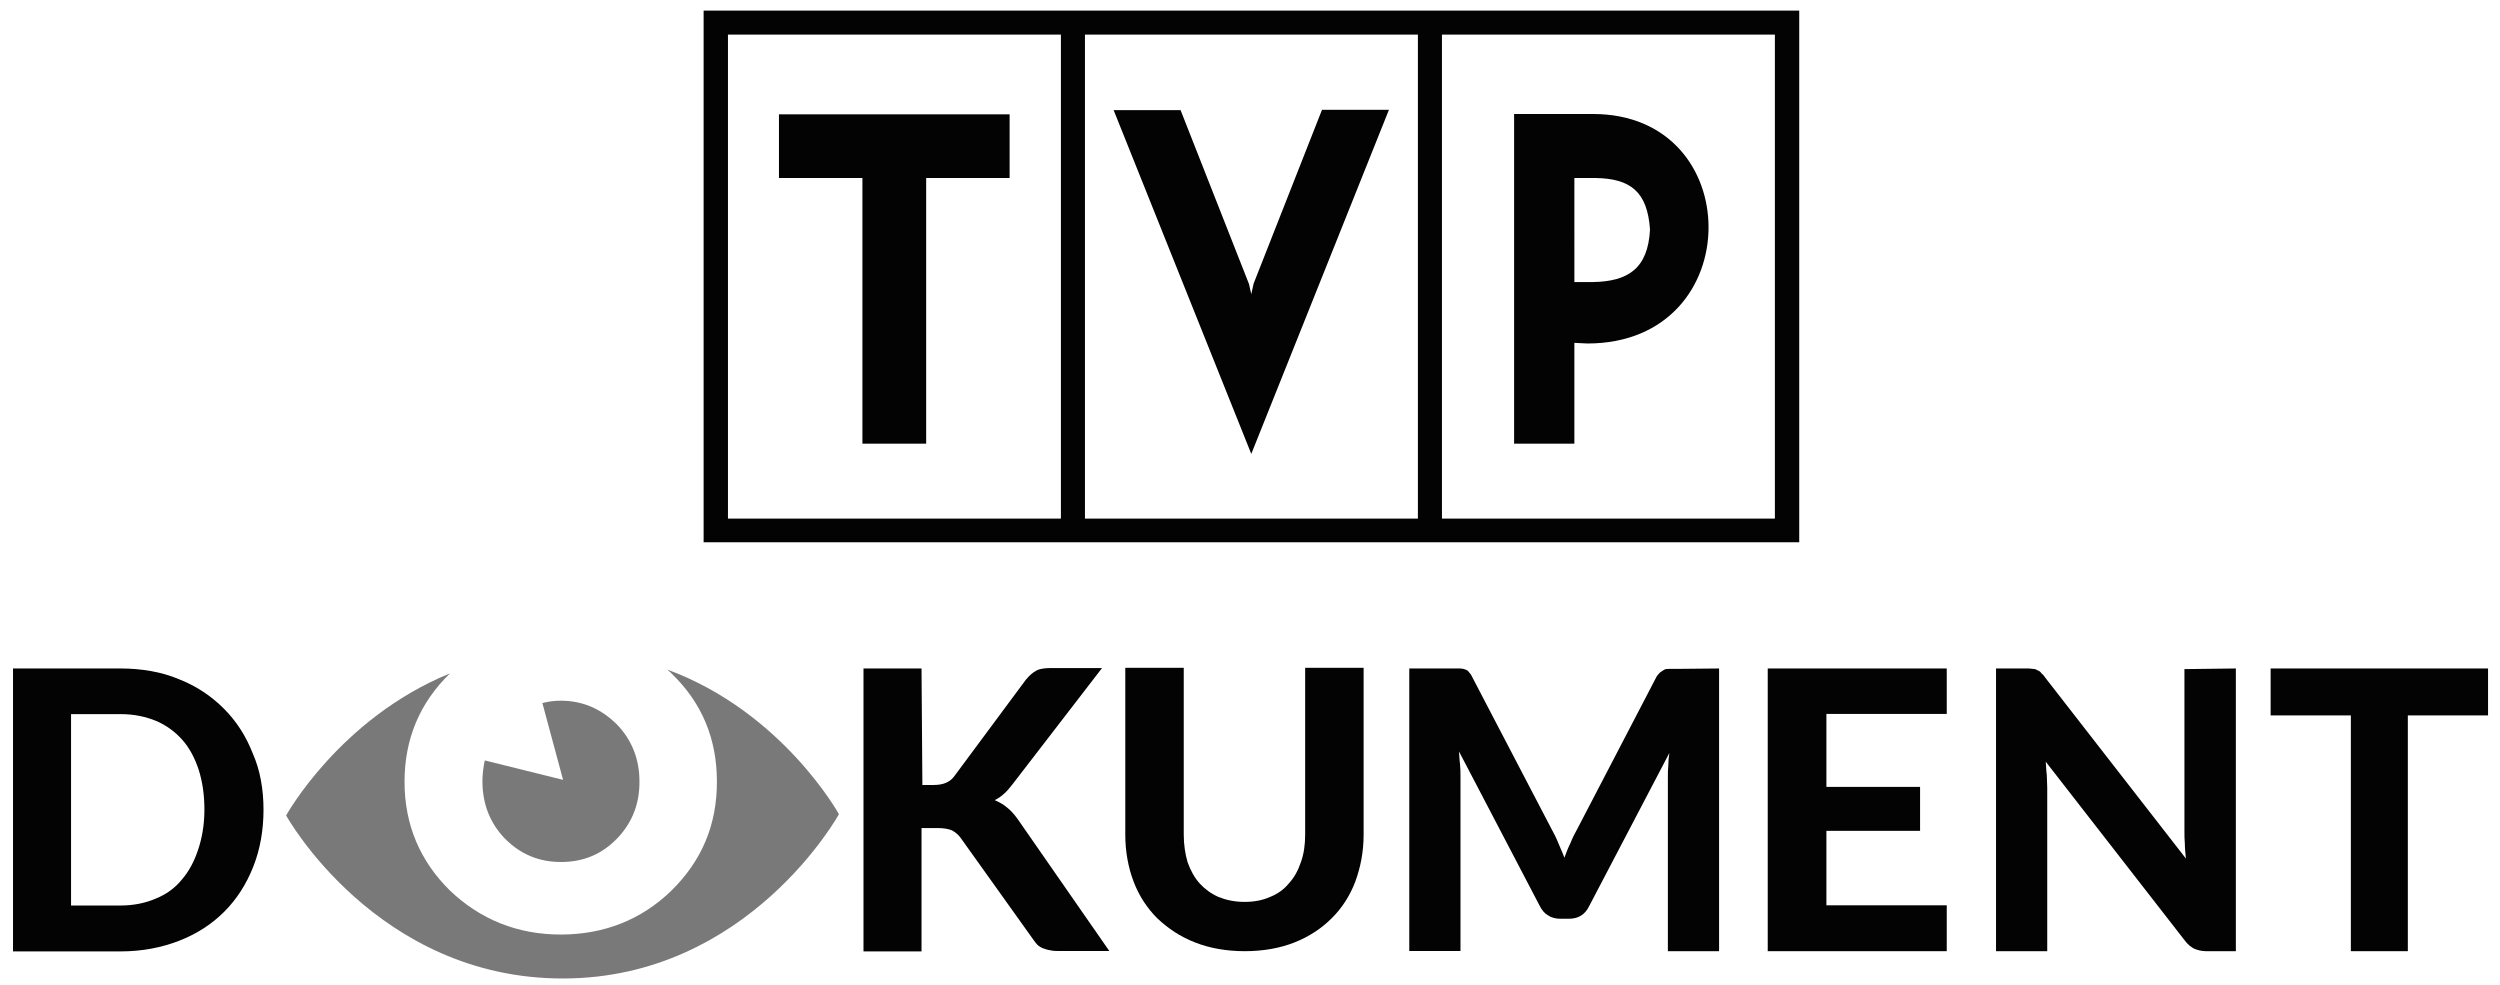 <?xml version="1.0" encoding="UTF-8" standalone="no"?>
<!-- Generator: Adobe Illustrator 27.3.1, SVG Export Plug-In . SVG Version: 6.00 Build 0)  -->

<svg
   version="1.1"
   id="Слой_1"
   x="0px"
   y="0px"
   viewBox="0 0 1171.7 461.6"
   style="enable-background:new 0 0 1171.7 461.6;"
   xml:space="preserve"
   sodipodi:docname="tvpdokument.default.svg"
   inkscape:version="1.2.2 (732a01da63, 2022-12-09, custom)"
   xmlns:inkscape="http://www.inkscape.org/namespaces/inkscape"
   xmlns:sodipodi="http://sodipodi.sourceforge.net/DTD/sodipodi-0.dtd"
   xmlns="http://www.w3.org/2000/svg"
   xmlns:svg="http://www.w3.org/2000/svg"><sodipodi:namedview
   id="namedview1577"
   pagecolor="#ffffff"
   bordercolor="#000000"
   borderopacity="0.25"
   inkscape:showpageshadow="2"
   inkscape:pageopacity="0.0"
   inkscape:pagecheckerboard="0"
   inkscape:deskcolor="#d1d1d1"
   showgrid="false"
   inkscape:zoom="0.57331351"
   inkscape:cx="692.4658"
   inkscape:cy="334.02318"
   inkscape:window-width="1530"
   inkscape:window-height="1136"
   inkscape:window-x="0"
   inkscape:window-y="0"
   inkscape:window-maximized="1"
   inkscape:current-layer="Слой_1" /><defs
   id="defs1425">
	
	
	
	
	
	
	
	
</defs>
<style
   type="text/css"
   id="style1403">
	.st0{fill:#002E70;}
	.st1{fill:#007ED0;}
	.st2{fill-rule:evenodd;clip-rule:evenodd;fill:#002E70;}
	.st3{fill-rule:evenodd;clip-rule:evenodd;fill:#FFFFFF;}
</style>
<path
   id="Shape_1_"
   class="st0"
   d="m 123.5,379.5 c 0,9.7 -1.6,18.6 -4.8,26.7 -3.2,8.1 -7.7,15.2 -13.6,21.1 -5.9,5.9 -12.9,10.4 -21.1,13.6 -8.2,3.2 -17.4,5 -27.4,5 H 6.1 V 313.3 h 50.3 c 10,0 19.3,1.6 27.4,5 8.2,3.2 15.2,7.9 21.1,13.8 5.9,5.9 10.4,12.9 13.6,21.1 3.4,7.7 5,16.7 5,26.3 m -27.7,0 c 0,-7 -0.9,-13.1 -2.7,-18.8 -1.8,-5.4 -4.3,-10.2 -7.7,-14 -3.4,-3.8 -7.5,-6.8 -12.2,-8.8 -4.8,-2 -10.4,-3.2 -16.5,-3.2 H 33.3 v 89.7 h 23.1 c 6.1,0 11.6,-1.1 16.5,-3.2 5,-2 9.1,-5 12.2,-8.8 3.4,-3.9 5.9,-8.6 7.7,-14 1.9,-5.6 3,-11.9 3,-18.9"
   style="fill:#030303;fill-opacity:1" /><path
   id="Path_16_"
   class="st0"
   d="m 432.3,367.9 h 5.4 c 4.5,0 7.7,-1.4 9.7,-4.3 l 33.3,-44.9 c 1.6,-2 3.4,-3.6 5.2,-4.5 1.8,-0.9 4.3,-1.1 7,-1.1 h 23.6 l -41.9,54.4 c -2.7,3.6 -5.4,6.1 -8.4,7.5 2,0.9 4.1,2 5.7,3.4 1.8,1.4 3.4,3.2 5,5.4 l 43,61.9 h -24.5 c -1.6,0 -2.9,-0.2 -4.1,-0.5 -1.1,-0.2 -2,-0.7 -2.9,-0.9 -0.9,-0.5 -1.6,-0.9 -2.3,-1.6 -0.7,-0.7 -1.1,-1.4 -1.8,-2.3 l -34,-47.6 c -1.1,-1.6 -2.5,-2.7 -4.1,-3.6 -1.6,-0.7 -3.9,-1.1 -6.6,-1.1 h -7.7 v 57.8 H 404.7 V 313.3 h 27.2 z"
   style="fill:#030303;fill-opacity:1" /><path
   id="Path_15_"
   class="st0"
   d="m 583.2,422.7 c 4.5,0 8.4,-0.7 12,-2.3 3.6,-1.4 6.6,-3.6 8.8,-6.3 2.5,-2.7 4.3,-5.9 5.7,-10 1.4,-3.9 2,-8.2 2,-12.9 V 313 h 27.4 v 78.2 c 0,7.9 -1.4,15.2 -3.9,22 -2.5,6.6 -6.3,12.5 -11.1,17.2 -4.8,4.8 -10.6,8.6 -17.4,11.3 -6.8,2.7 -14.7,4.1 -23.3,4.1 -8.6,0 -16.5,-1.4 -23.3,-4.1 -7,-2.7 -12.7,-6.6 -17.7,-11.3 -4.8,-4.8 -8.6,-10.6 -11.1,-17.2 -2.5,-6.6 -3.9,-14 -3.9,-22 V 313 h 27.4 v 78.2 c 0,4.8 0.7,9.1 1.8,12.9 1.4,3.9 3.2,7.2 5.7,10 2.5,2.7 5.4,4.8 8.8,6.3 3.5,1.4 7.5,2.3 12.1,2.3"
   style="fill:#030303;fill-opacity:1" /><path
   id="Path_14_"
   class="st0"
   d="m 805.7,313.3 v 132.5 h -24 v -81.6 c 0,-1.8 0,-3.6 0.2,-5.4 0,-2 0.2,-3.9 0.5,-5.9 l -37.6,71.8 c -2,4.1 -5.2,5.9 -9.5,5.9 h -4.1 c -2,0 -4.1,-0.5 -5.7,-1.6 -1.6,-0.9 -2.9,-2.5 -3.9,-4.5 l -37.8,-72.3 c 0.2,2 0.2,4.1 0.5,6.1 0.2,2 0.2,3.9 0.2,5.4 v 82 h -24 V 313.3 h 20.6 c 1.1,0 2.3,0 3.2,0 0.9,0 1.8,0.2 2.5,0.5 0.7,0.2 1.4,0.7 1.8,1.4 0.7,0.7 1.1,1.4 1.6,2.5 l 36.9,70.7 c 1.1,2 2.3,4.3 3.2,6.6 0.9,2.3 2,4.5 2.9,7 0.9,-2.5 1.8,-4.8 2.9,-7 0.9,-2.3 2,-4.5 3.2,-6.6 L 776,317.9 c 0.5,-1.1 1.1,-1.8 1.8,-2.5 0.7,-0.7 1.4,-0.9 2,-1.4 0.7,-0.5 1.6,-0.5 2.3,-0.5 0.9,0 1.8,0 3.2,0 z"
   style="fill:#030303;fill-opacity:1" /><polygon
   id="Path_13_"
   class="st0"
   points="899.9,368.8 899.9,389.4 856,389.4 856,424.3 912.4,424.3 912.4,445.8 828.5,445.8 828.5,313.3 912.4,313.3 912.4,334.6 856,334.6 856,368.8 "
   style="fill:#030303;fill-opacity:1" /><path
   id="Path_12_"
   class="st0"
   d="m 1047.9,313.3 v 132.5 h -14 c -2,0 -3.9,-0.5 -5.4,-1.1 -1.4,-0.7 -2.9,-1.8 -4.3,-3.6 L 958.8,357 c 0.2,2 0.2,4.3 0.5,6.3 0,2 0.2,4.1 0.2,5.7 v 76.8 h -24 V 313.3 h 14.3 c 1.1,0 2,0 2.9,0.2 0.9,0 1.6,0.2 2.3,0.7 0.7,0.2 1.4,0.7 1.8,1.4 0.7,0.5 1.4,1.4 2,2.3 l 65.7,84.5 c -0.2,-2.3 -0.5,-4.5 -0.5,-6.8 -0.2,-2.3 -0.2,-4.3 -0.2,-6.1 v -75.9 z"
   style="fill:#030303;fill-opacity:1" /><polygon
   id="Path_11_"
   class="st0"
   points="1128.5,445.8 1101.8,445.8 1101.8,335.3 1064.2,335.3 1064.2,313.3 1166.1,313.3 1166.1,335.3 1128.5,335.3 "
   style="fill:#030303;fill-opacity:1" /><g
   id="g1414"
   style="fill:#797979;fill-opacity:1">
		<path
   id="Path_10_"
   class="st1"
   d="m 312.7,313.8 c 0.7,0.7 1.4,1.1 2,1.8 14.3,13.8 21.3,30.6 21.3,50.8 0,20.2 -7,36.9 -21.3,51 -14,13.6 -31.5,20.6 -51.9,20.6 -20.2,0 -37.6,-7 -51.9,-20.6 -14,-13.8 -21.3,-30.8 -21.3,-51 0,-19.9 7,-36.9 21.3,-50.8 -51.7,21.1 -76.8,66.6 -76.8,66.6 0,0 42.4,76.6 130,76.4 86.8,-0.2 129.1,-77 129.1,-77 0,0 -26.4,-47.9 -80.5,-67.8"
   style="fill:#797979;fill-opacity:1" />
		<path
   id="Path_9_"
   class="st1"
   d="m 289.1,393.1 c -7,7.2 -15.6,10.9 -26.1,10.9 -10.5,0 -19,-3.6 -26.3,-10.9 -7,-7.2 -10.6,-16.3 -10.6,-27 0,-3.4 0.5,-6.8 1.1,-9.7 l 36.7,9.1 -9.7,-36 c 2.7,-0.7 5.7,-1.1 8.6,-1.1 10.4,0 19,3.9 26.3,11.1 7,7.2 10.6,16.3 10.6,26.7 0.1,10.3 -3.3,19.4 -10.6,26.9"
   style="fill:#797979;fill-opacity:1" />
	</g>

<path
   class="st3"
   d="M 329.774,4.969 H 843.265 V 254.147 H 329.774 Z m 11.408,11.251 h 156.044 V 243.046 H 341.182 Z M 473.188,83.428 V 53.574 H 365.084 V 83.428 h 39.113 v 124.514 h 29.878 V 83.428 Z M 586.452,212.743 521.943,51.624 h 31.372 l 32.051,81.459 1.086,4.801 1.086,-4.951 32.051,-81.459 h 31.372 z M 737.742,83.428 h 10.186 c 16.161,0.3 24.174,6.301 25.396,24.153 -0.951,18.452 -10.457,24.303 -26.618,24.603 h -8.828 V 83.428 Z M 709.63,53.424 V 207.942 h 28.248 V 160.687 l 6.111,0.3 c 38.026,0 56.768,-27.303 56.768,-54.456 0,-26.703 -18.063,-53.106 -54.188,-53.106 H 709.63 Z M 675.814,16.22 H 831.857 V 243.046 H 675.814 Z m -167.316,0 H 664.542 V 243.046 H 508.498 Z"
   id="path1420"
   style="stroke-width:1.427;fill:#030303;fill-opacity:1" />
</svg>
